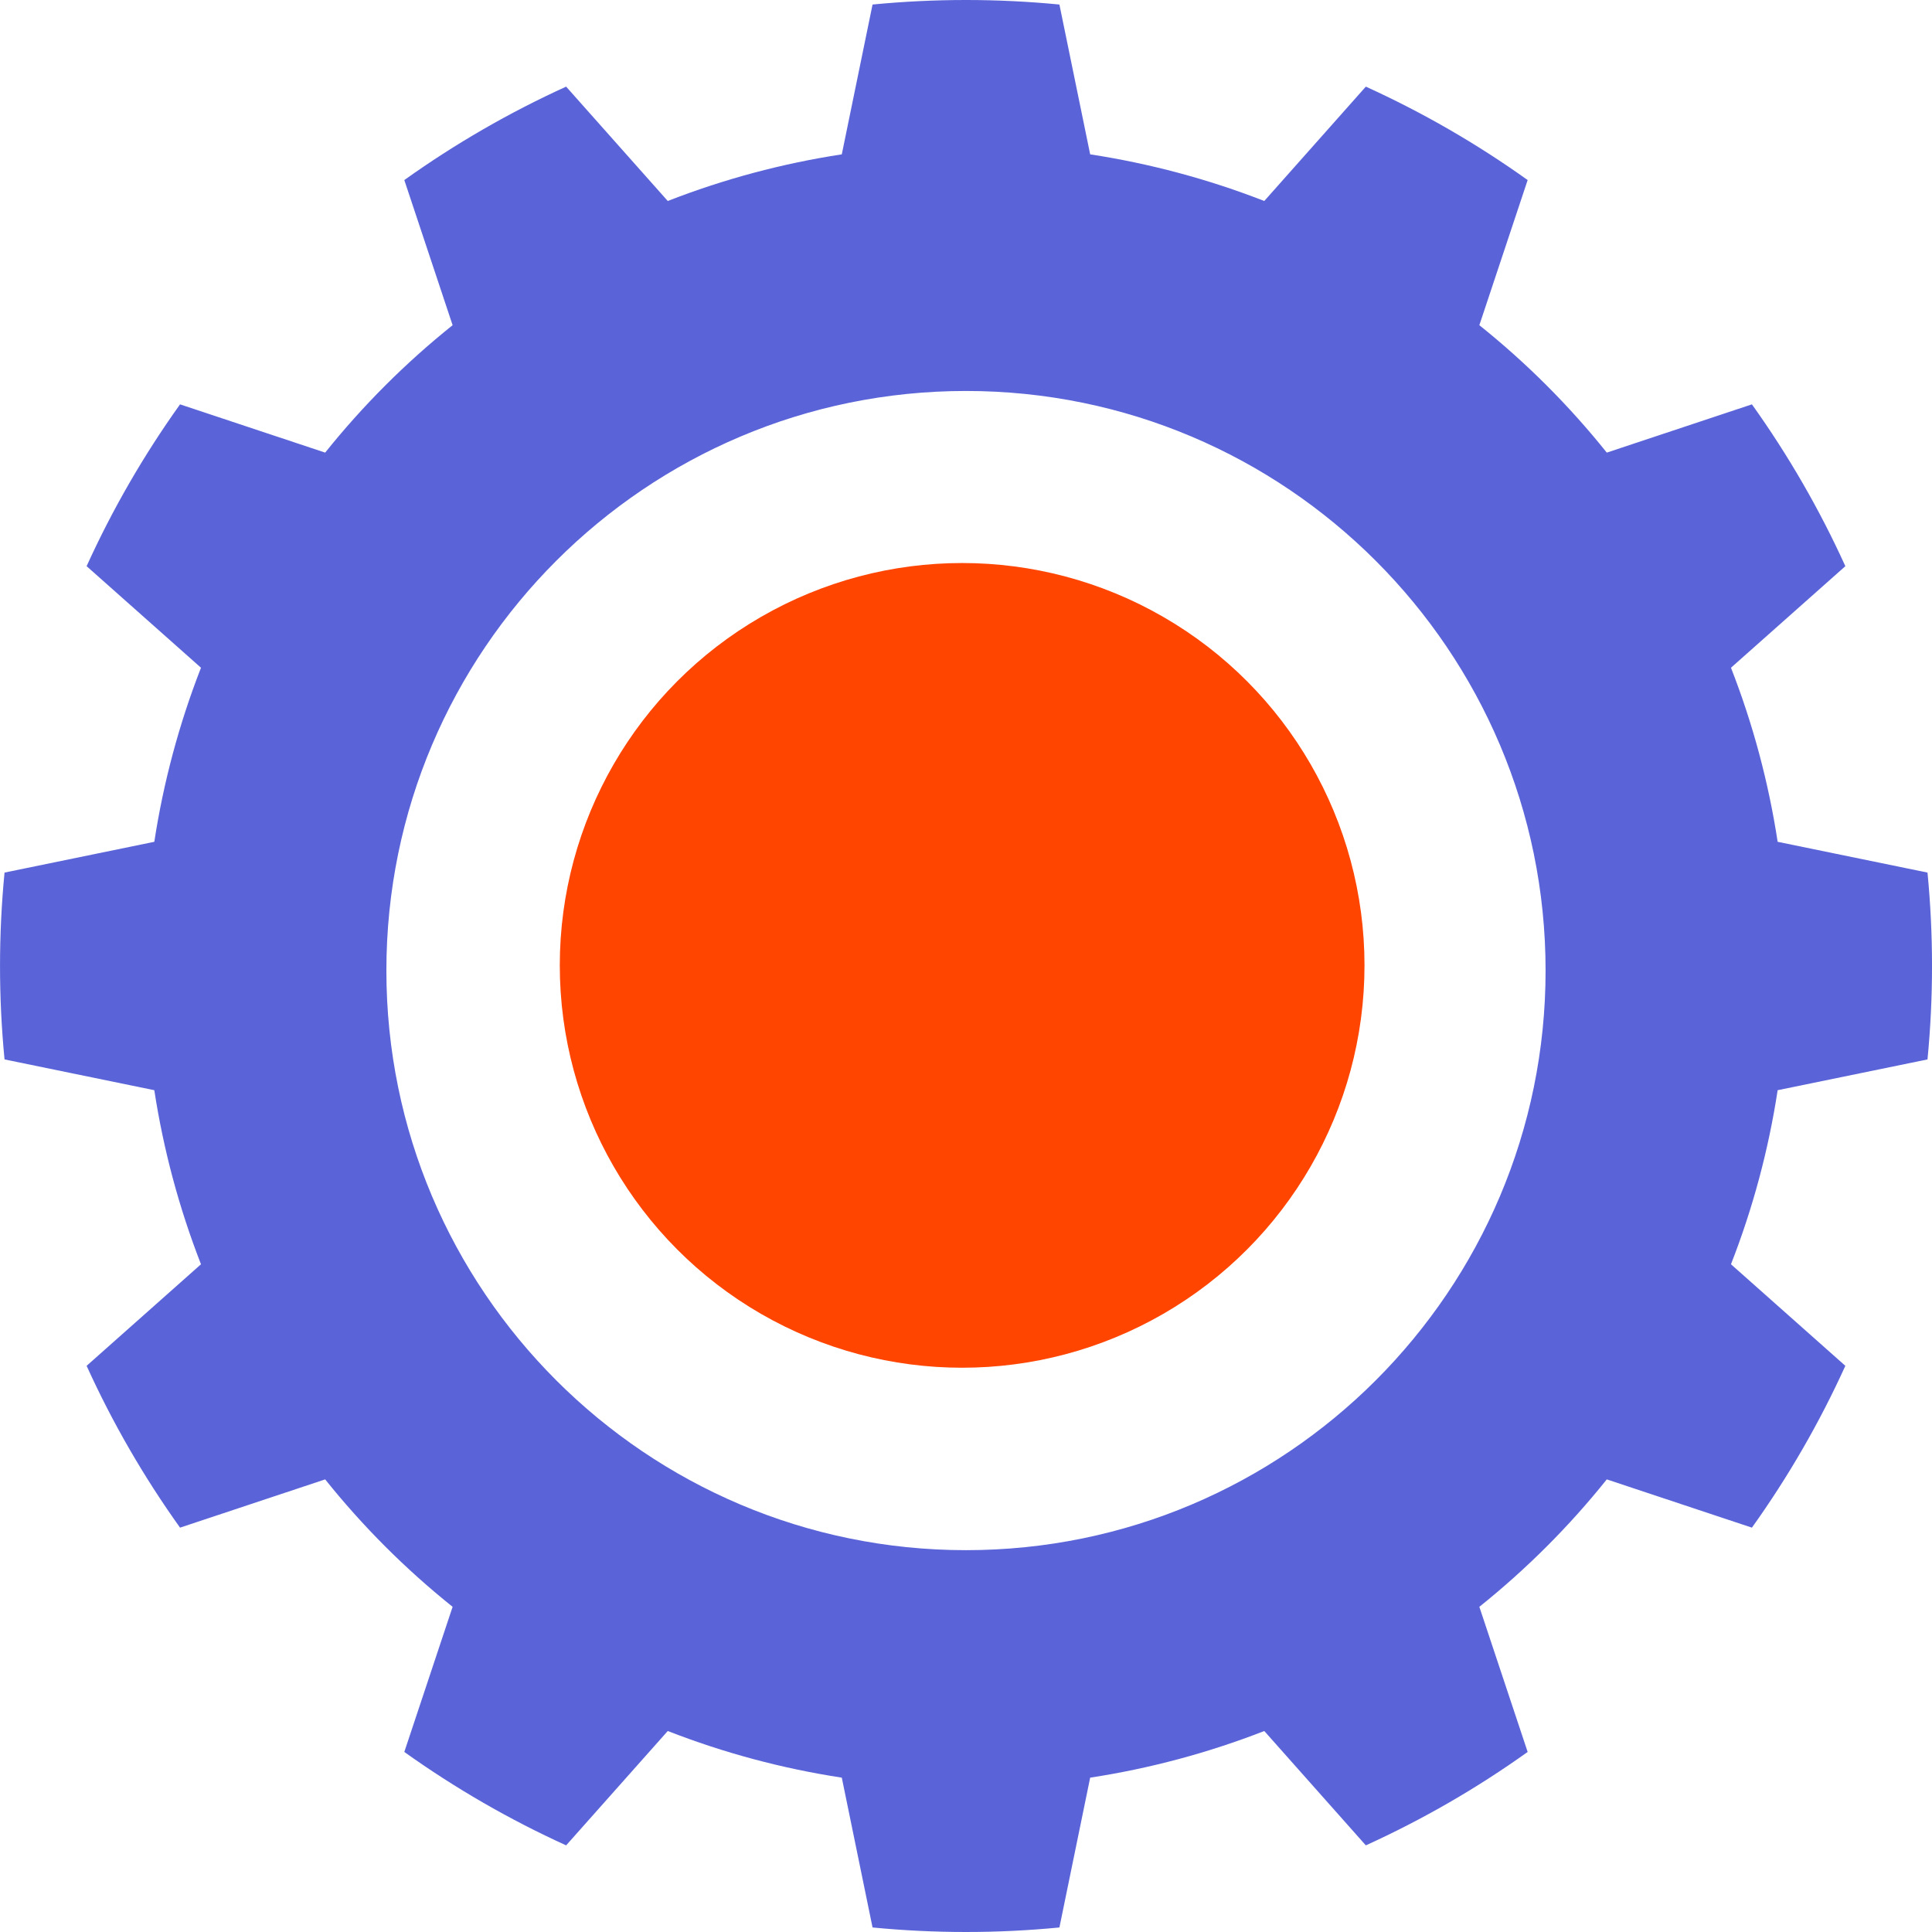 <?xml version="1.0" encoding="UTF-8" standalone="no"?>
<!DOCTYPE svg PUBLIC "-//W3C//DTD SVG 1.1//EN" "http://www.w3.org/Graphics/SVG/1.1/DTD/svg11.dtd">
<svg width="100%" height="100%" viewBox="0 0 300 300" version="1.1" xmlns="http://www.w3.org/2000/svg" xmlns:xlink="http://www.w3.org/1999/xlink" xml:space="preserve" xmlns:serif="http://www.serif.com/" style="fill-rule:evenodd;clip-rule:evenodd;stroke-linejoin:round;stroke-miterlimit:2;">
    <g transform="matrix(1,0,0,1,-1252.68,-75)">
        <g transform="matrix(1,0,0,1,-37.322,8.52651e-14)">
            <g transform="matrix(1.2,0,0,1.2,-241.729,-45)">
                <path d="M1413.53,100.586C1405.49,99.805 1397.39,99.805 1389.35,100.586L1385.37,119.973C1377.66,121.152 1370.11,123.176 1362.85,126.008L1349.7,111.21C1342.35,114.553 1335.34,118.602 1328.76,123.299L1335.01,142.079C1328.92,146.954 1323.39,152.483 1318.52,158.568L1299.74,152.323C1295.04,158.896 1290.99,165.909 1287.65,173.263L1302.45,186.405C1299.62,193.668 1297.59,201.222 1296.41,208.929L1277.03,212.911C1276.25,220.951 1276.25,229.049 1277.03,237.089L1296.41,241.071C1297.59,248.778 1299.62,256.332 1302.45,263.595L1287.65,276.737C1290.99,284.091 1295.04,291.104 1299.74,297.677L1318.52,291.432C1323.39,297.517 1328.92,303.046 1335.01,307.921L1328.76,326.701C1335.34,331.398 1342.35,335.447 1349.7,338.79L1362.85,323.992C1370.11,326.824 1377.66,328.848 1385.37,330.027L1389.35,349.414C1397.39,350.195 1405.49,350.195 1413.53,349.414L1417.51,330.027C1425.22,328.848 1432.77,326.824 1440.04,323.992L1453.18,338.79C1460.53,335.447 1467.55,331.398 1474.12,326.701L1467.87,307.921C1473.96,303.046 1479.49,297.517 1484.36,291.432L1503.14,297.677C1507.84,291.104 1511.89,284.091 1515.23,276.737L1500.43,263.595C1503.27,256.332 1505.29,248.778 1506.47,241.071L1525.86,237.089C1526.64,229.049 1526.64,220.951 1525.86,212.911L1506.47,208.929C1505.29,201.222 1503.27,193.668 1500.43,186.405L1515.23,173.263C1511.89,165.909 1507.84,158.896 1503.14,152.323L1484.36,158.568C1479.49,152.483 1473.96,146.954 1467.87,142.079L1474.12,123.299C1467.55,118.602 1460.53,114.553 1453.18,111.21L1440.04,126.008C1432.77,123.176 1425.22,121.152 1417.51,119.973L1413.53,100.586ZM1401.44,150.591C1442.84,150.591 1476.44,184.198 1476.44,225.591C1476.44,266.985 1442.84,300.591 1401.44,300.591C1360.05,300.591 1326.44,266.985 1326.44,225.591C1326.44,184.198 1360.05,150.591 1401.44,150.591Z" style="fill:rgb(90,100,216);"/>
            </g>
        </g>
        <g transform="matrix(1,0,0,1,-37.322,8.52651e-14)">
            <g transform="matrix(1.178,0,0,1.178,-200.962,-40.103)">
                <circle cx="1392.5" cy="224.963" r="53.037" style="fill:rgb(255,69,0);"/>
            </g>
        </g>
    </g>
</svg>
